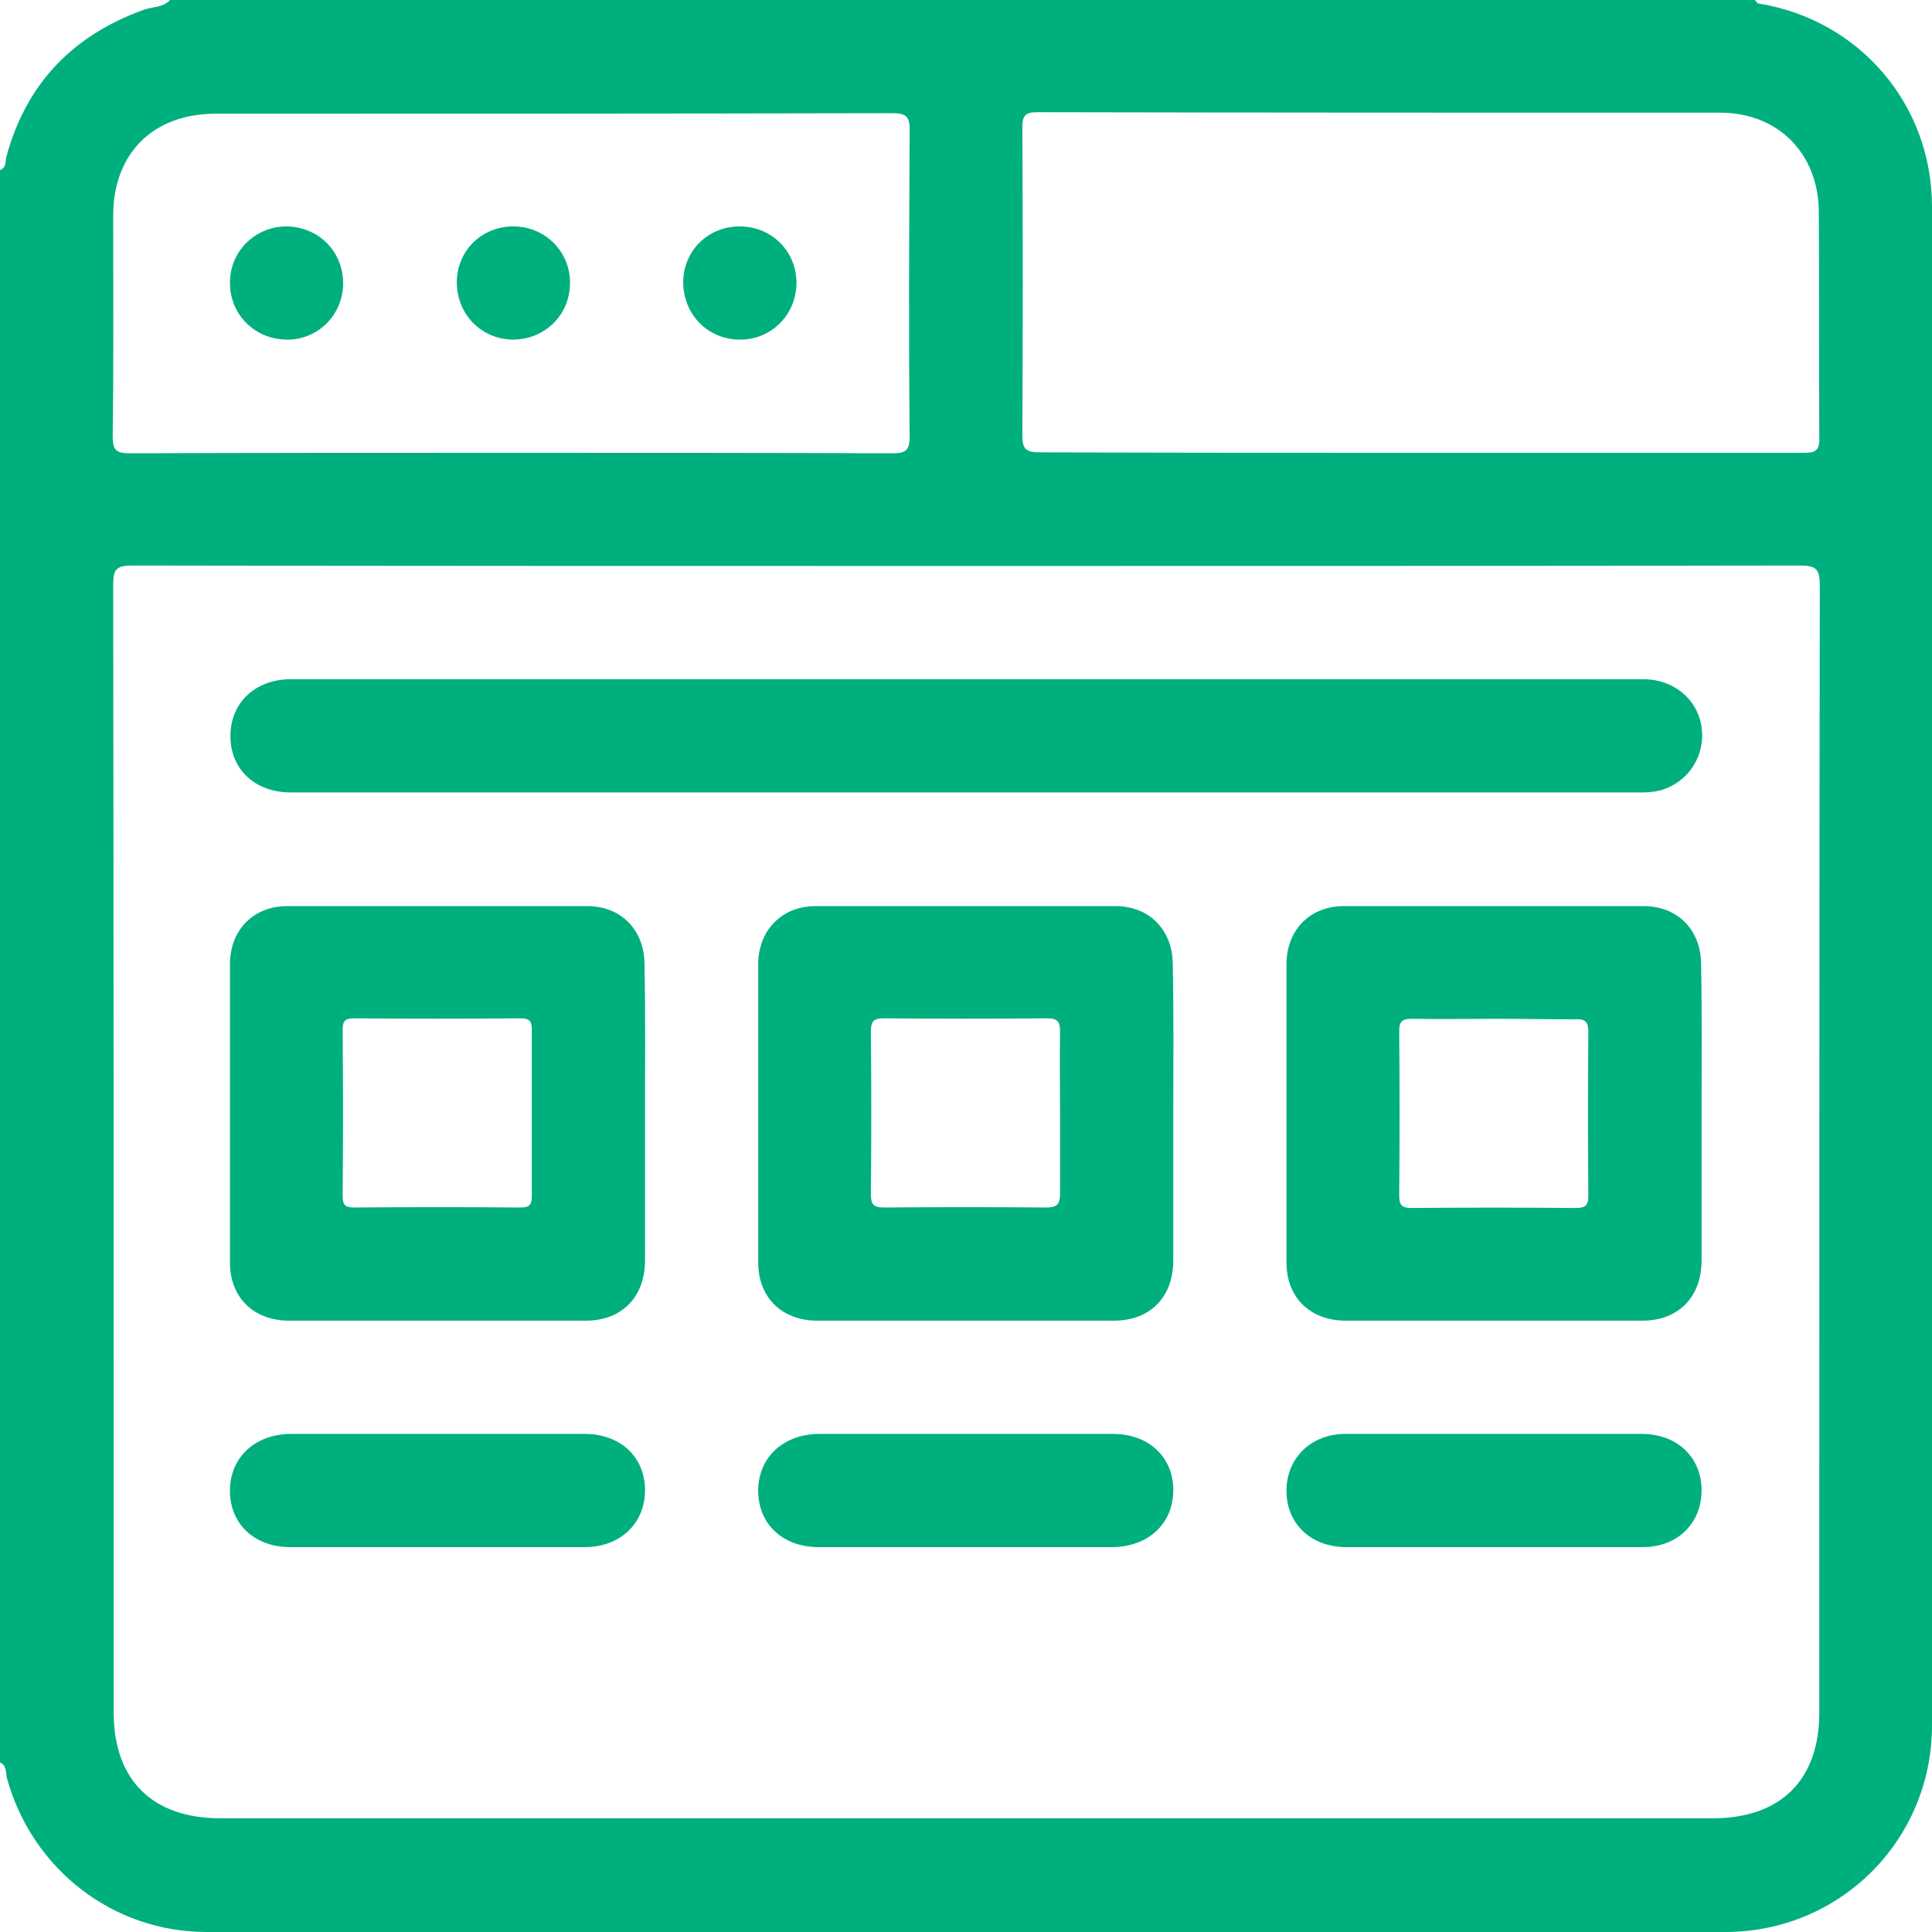 <svg width="48" height="48" viewBox="0 0 48 48" fill="none" xmlns="http://www.w3.org/2000/svg">
  <g clip-path="url(#clip0_20_748)">
    <path d="M4.225 0C17.35 0 30.475 0 43.6 0C43.625 0.025 43.65 0.075 43.688 0.087C46.188 0.487 48 2.587 48 5.138C48 17.712 48 30.288 48 42.862C48 45.725 45.712 48 42.862 48C30.288 48 17.712 48 5.138 48C2.8 48 0.8 46.438 0.175 44.188C0.138 44.05 0.175 43.862 0 43.788C0 30.6 0 17.413 0 4.225C0.175 4.162 0.125 3.987 0.163 3.875C0.662 2.062 1.812 0.887 3.55 0.25C3.775 0.163 4.037 0.2 4.225 0ZM24 14.062C17.1 14.062 10.188 14.062 3.288 14.05C2.9 14.05 2.812 14.137 2.812 14.525C2.825 23.863 2.825 33.212 2.825 42.55C2.825 44.225 3.788 45.175 5.475 45.175C17.837 45.175 30.188 45.175 42.55 45.175C44.237 45.175 45.2 44.225 45.2 42.55C45.2 33.212 45.2 23.863 45.212 14.525C45.212 14.137 45.112 14.05 44.725 14.05C37.812 14.062 30.9 14.062 24 14.062ZM35.3 11.25C38.475 11.25 41.638 11.25 44.812 11.25C45.1 11.25 45.212 11.2 45.2 10.875C45.188 9 45.2 7.125 45.188 5.25C45.175 3.812 44.175 2.8 42.737 2.8C37.087 2.8 31.438 2.8 25.775 2.788C25.462 2.788 25.4 2.875 25.4 3.175C25.413 5.725 25.413 8.262 25.4 10.812C25.4 11.162 25.488 11.238 25.837 11.238C28.988 11.25 32.138 11.25 35.3 11.25ZM12.65 11.25C15.825 11.25 18.988 11.25 22.163 11.262C22.5 11.262 22.6 11.2 22.6 10.838C22.575 8.312 22.587 5.775 22.6 3.25C22.6 2.925 22.55 2.812 22.175 2.812C16.575 2.825 10.963 2.825 5.362 2.825C3.8 2.825 2.812 3.812 2.812 5.362C2.812 7.188 2.825 9.012 2.8 10.838C2.8 11.2 2.9 11.262 3.237 11.262C6.375 11.25 9.512 11.25 12.65 11.25Z" fill="#00AF7E"/>
    <path d="M24.05 16.875C29.637 16.875 35.237 16.875 40.825 16.875C41.587 16.875 42.175 17.375 42.275 18.062C42.375 18.775 41.95 19.438 41.25 19.637C41.1 19.675 40.938 19.688 40.788 19.688C29.6 19.688 18.413 19.688 7.225 19.688C6.325 19.688 5.712 19.1 5.725 18.262C5.737 17.45 6.35 16.875 7.225 16.875C12.825 16.875 18.438 16.875 24.05 16.875Z" fill="#00AF7E"/>
    <path d="M16.025 27.7C16.025 28.9 16.025 30.1 16.025 31.312C16.025 32.225 15.45 32.812 14.55 32.812C12.1 32.812 9.65 32.812 7.188 32.812C6.3 32.812 5.713 32.237 5.713 31.363C5.713 28.9 5.713 26.425 5.713 23.962C5.713 23.1 6.3 22.512 7.138 22.512C9.625 22.512 12.1 22.512 14.588 22.512C15.438 22.512 16.012 23.113 16.012 23.962C16.038 25.2 16.025 26.45 16.025 27.7ZM13.213 27.7C13.213 27.012 13.213 26.325 13.213 25.637C13.213 25.425 13.213 25.3 12.925 25.3C11.55 25.312 10.175 25.312 8.8 25.3C8.575 25.3 8.513 25.363 8.513 25.587C8.525 26.962 8.525 28.337 8.513 29.712C8.513 29.938 8.575 30 8.8 30C10.175 29.988 11.55 29.988 12.925 30C13.15 30 13.213 29.938 13.213 29.712C13.213 29.05 13.213 28.375 13.213 27.7Z" fill="#00AF7E"/>
    <path d="M29.15 27.663C29.15 28.875 29.15 30.1 29.15 31.312C29.15 32.225 28.575 32.812 27.675 32.812C25.225 32.812 22.775 32.812 20.312 32.812C19.425 32.812 18.837 32.237 18.837 31.363C18.837 28.9 18.837 26.425 18.837 23.962C18.837 23.113 19.425 22.512 20.262 22.512C22.75 22.512 25.225 22.512 27.712 22.512C28.562 22.512 29.137 23.113 29.137 23.962C29.163 25.188 29.15 26.425 29.15 27.663ZM26.337 27.663C26.337 26.988 26.325 26.325 26.337 25.65C26.337 25.4 26.3 25.3 26.012 25.3C24.675 25.312 23.325 25.312 21.988 25.3C21.738 25.3 21.637 25.337 21.637 25.625C21.65 26.962 21.65 28.312 21.637 29.65C21.637 29.9 21.675 30 21.962 30C23.3 29.988 24.65 29.988 25.988 30C26.3 30 26.337 29.887 26.337 29.625C26.337 28.975 26.337 28.325 26.337 27.663Z" fill="#00AF7E"/>
    <path d="M42.275 27.7C42.275 28.9 42.275 30.1 42.275 31.312C42.275 32.225 41.7 32.812 40.8 32.812C38.35 32.812 35.9 32.812 33.438 32.812C32.55 32.812 31.962 32.237 31.962 31.363C31.962 28.9 31.962 26.425 31.962 23.962C31.962 23.1 32.55 22.512 33.388 22.512C35.875 22.512 38.35 22.512 40.837 22.512C41.688 22.512 42.263 23.113 42.263 23.962C42.288 25.2 42.275 26.45 42.275 27.7ZM37.15 25.312C36.462 25.312 35.775 25.325 35.087 25.312C34.85 25.312 34.763 25.363 34.763 25.613C34.775 26.975 34.775 28.325 34.763 29.688C34.763 29.925 34.812 30.012 35.062 30.012C36.425 30 37.775 30 39.138 30.012C39.375 30.012 39.462 29.962 39.462 29.712C39.45 28.35 39.45 27 39.462 25.637C39.462 25.35 39.35 25.312 39.112 25.325C38.462 25.325 37.812 25.312 37.15 25.312Z" fill="#00AF7E"/>
    <path d="M10.875 35.625C12.088 35.625 13.312 35.625 14.525 35.625C15.425 35.625 16.038 36.212 16.025 37.05C16.012 37.862 15.4 38.438 14.525 38.438C12.088 38.438 9.65 38.438 7.213 38.438C6.313 38.438 5.7 37.85 5.713 37.013C5.725 36.2 6.338 35.638 7.213 35.625C8.438 35.625 9.65 35.625 10.875 35.625Z" fill="#00AF7E"/>
    <path d="M23.95 38.438C22.75 38.438 21.55 38.438 20.337 38.438C19.438 38.438 18.825 37.85 18.837 37.013C18.85 36.2 19.462 35.638 20.337 35.625C22.775 35.625 25.212 35.625 27.65 35.625C28.55 35.625 29.163 36.212 29.15 37.05C29.137 37.862 28.525 38.425 27.65 38.438C26.425 38.438 25.188 38.438 23.95 38.438Z" fill="#00AF7E"/>
    <path d="M37.138 35.625C38.35 35.625 39.575 35.625 40.788 35.625C41.663 35.625 42.275 36.2 42.275 37.025C42.275 37.85 41.675 38.438 40.812 38.438C38.362 38.438 35.913 38.438 33.45 38.438C32.575 38.438 31.962 37.862 31.962 37.038C31.962 36.225 32.575 35.625 33.425 35.625C34.675 35.625 35.9 35.625 37.138 35.625Z" fill="#00AF7E"/>
    <path d="M7.138 8.438C6.338 8.438 5.713 7.825 5.713 7.025C5.713 6.25 6.325 5.638 7.1 5.625C7.9 5.625 8.525 6.237 8.525 7.037C8.525 7.812 7.913 8.438 7.138 8.438Z" fill="#00AF7E"/>
    <path d="M12.775 5.625C13.55 5.638 14.162 6.25 14.162 7.025C14.162 7.825 13.537 8.438 12.738 8.438C11.938 8.425 11.338 7.788 11.35 6.988C11.363 6.213 11.988 5.613 12.775 5.625Z" fill="#00AF7E"/>
    <path d="M18.375 5.625C19.175 5.625 19.8 6.25 19.788 7.05C19.775 7.825 19.163 8.438 18.387 8.438C17.587 8.438 16.975 7.812 16.975 7.013C16.975 6.237 17.587 5.625 18.375 5.625Z" fill="#00AF7E"/>
  </g>
  <defs>
    <clipPath id="clip0_20_748">
      <rect width="48" height="48" fill="white"/>
    </clipPath>
  </defs>
</svg>